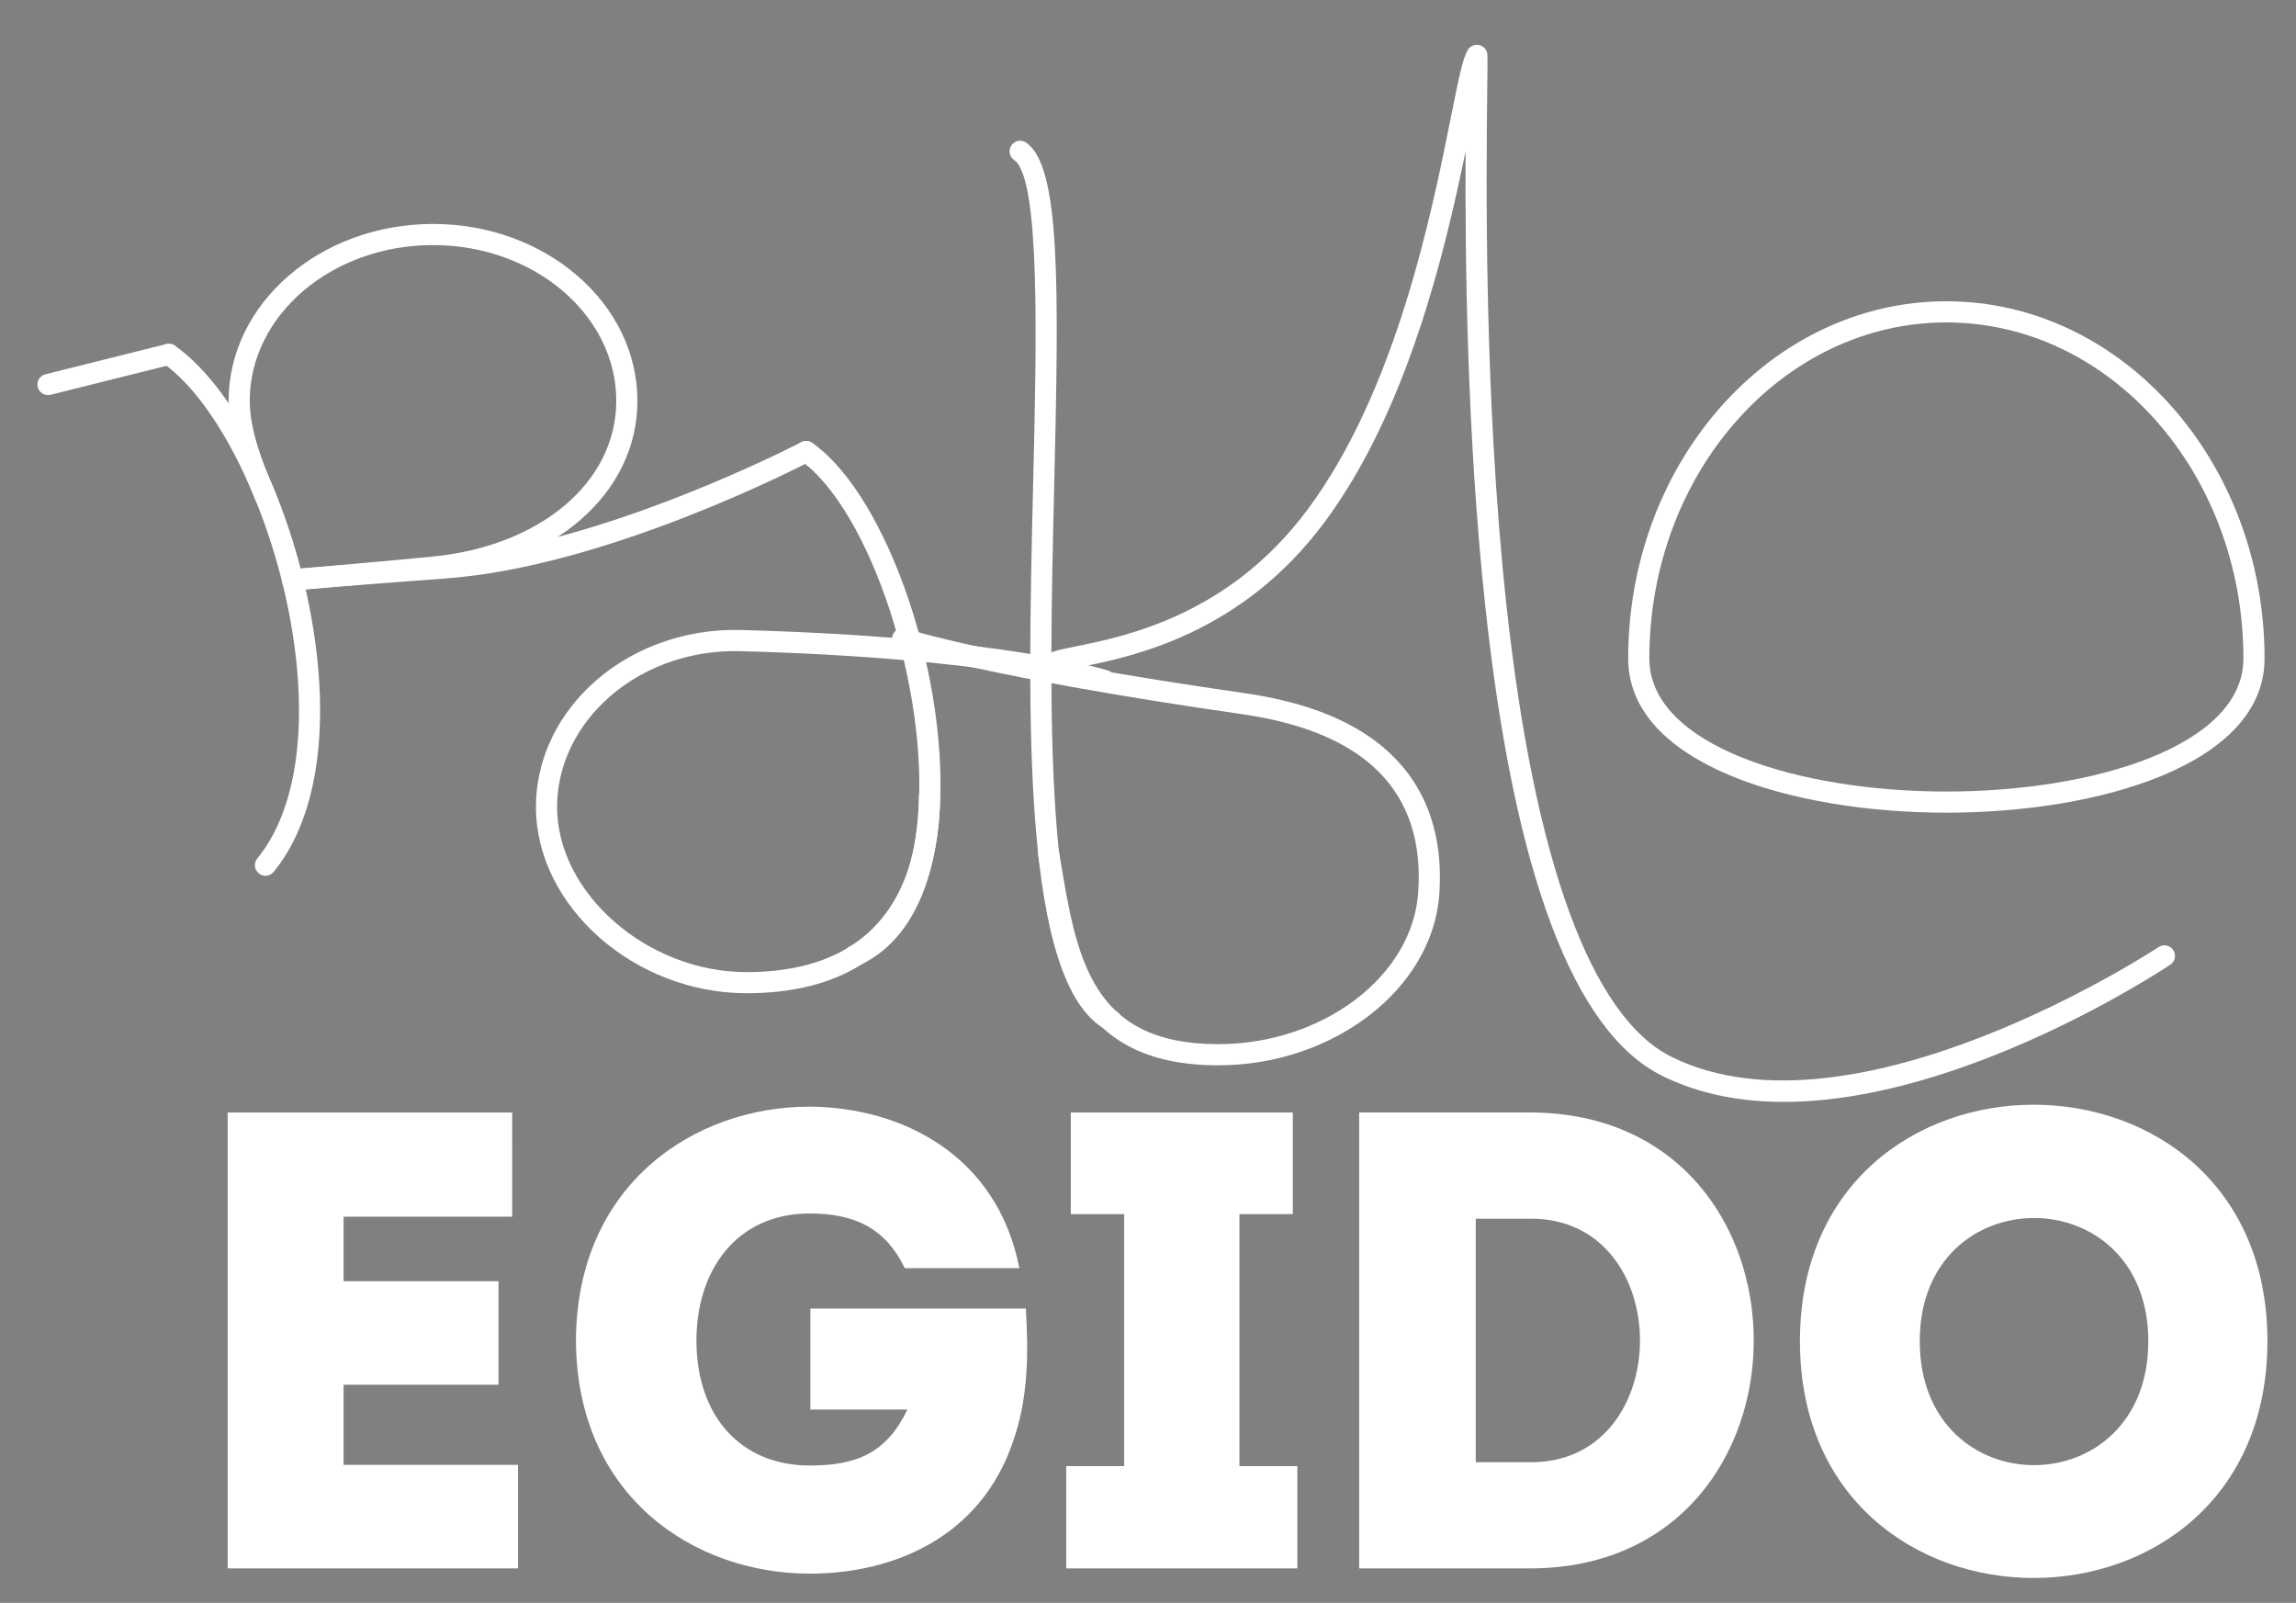 <?xml version="1.0" encoding="utf-8"?>
<!-- Generator: Adobe Illustrator 17.0.1, SVG Export Plug-In . SVG Version: 6.00 Build 0)  -->
<!DOCTYPE svg PUBLIC "-//W3C//DTD SVG 1.1//EN" "http://www.w3.org/Graphics/SVG/1.1/DTD/svg11.dtd">
<svg version="1.1" id="Capa_1" xmlns="http://www.w3.org/2000/svg" xmlns:xlink="http://www.w3.org/1999/xlink" x="0px" y="0px"
	 width="54.625px" height="38.125px" viewBox="0 0 54.625 38.125" enable-background="new 0 0 54.625 38.125" xml:space="preserve">
<rect x="0" y="0" width="54.625" height="38.125" fill="#808080" stroke="none"/>
<g>
	<g>
		<path fill="#FFFFFF" d="M6.316,20.831c-0.056,0-0.112-0.019-0.159-0.057c-0.108-0.088-0.124-0.246-0.036-0.354
			c0.873-1.068,1.184-2.881,0.878-5.103C6.608,12.483,5.264,9.61,3.872,8.634c-0.114-0.08-0.141-0.237-0.061-0.35
			c0.08-0.114,0.237-0.141,0.35-0.061c1.519,1.066,2.922,4.02,3.336,7.026c0.326,2.363-0.024,4.312-0.986,5.49
			C6.461,20.799,6.389,20.831,6.316,20.831z"/>
	</g>
	<g>
		<path fill="#FFFFFF" d="M1.142,9.397c-0.113,0-0.215-0.076-0.244-0.191C0.865,9.072,0.947,8.935,1.082,8.902l2.874-0.718
			C4.09,8.15,4.227,8.232,4.261,8.367c0.034,0.135-0.048,0.271-0.183,0.305L1.203,9.39C1.183,9.395,1.162,9.397,1.142,9.397z"/>
	</g>
	<g>
		<path fill="#FFFFFF" d="M6.96,14.044c-0.129,0-0.239-0.099-0.25-0.23c-0.012-0.138,0.091-0.26,0.229-0.272
			c0.017-0.001,1.718-0.146,3.339-0.302c2.581-0.248,4.384-1.772,4.384-3.706c0-2.043-1.956-3.705-4.36-3.705
			s-4.36,1.662-4.36,3.705c0,0.688,0.298,1.468,0.62,2.208c0.056,0.127-0.003,0.276-0.13,0.331c-0.127,0.055-0.276-0.003-0.331-0.13
			c-0.344-0.79-0.662-1.628-0.662-2.408c0-2.32,2.181-4.208,4.863-4.208s4.863,1.888,4.863,4.208c0,2.203-1.99,3.933-4.839,4.207
			c-1.624,0.156-3.327,0.301-3.345,0.302C6.974,14.044,6.967,14.044,6.96,14.044z"/>
	</g>
	<g>
		<path fill="#FFFFFF" d="M20.33,22.988c-0.095,0-0.186-0.054-0.229-0.147c-0.058-0.126-0.003-0.276,0.124-0.333
			c1.152-0.529,1.513-1.943,1.612-3.035c0.278-3.055-1.136-7.359-2.801-8.527c-0.114-0.08-0.141-0.237-0.061-0.35
			c0.08-0.114,0.237-0.141,0.35-0.061c1.817,1.275,3.31,5.725,3.013,8.985c-0.16,1.757-0.818,2.948-1.903,3.447
			C20.4,22.981,20.365,22.988,20.33,22.988z"/>
	</g>
	<g>
		<path fill="#FFFFFF" d="M6.96,14.044c-0.129,0-0.239-0.099-0.25-0.23c-0.012-0.138,0.09-0.26,0.229-0.272
			c0.015-0.001,1.539-0.133,3.627-0.284c3.741-0.271,8.451-2.716,8.498-2.741c0.123-0.065,0.275-0.017,0.339,0.106
			c0.064,0.123,0.017,0.275-0.106,0.339c-0.196,0.103-4.851,2.519-8.695,2.797c-2.084,0.151-3.605,0.282-3.62,0.283
			C6.974,14.044,6.967,14.044,6.96,14.044z"/>
	</g>
	<g>
		<path fill="#FFFFFF" d="M17.759,23.624c-2.668,0-5.008-2.071-5.008-4.432c0-1.047,0.442-2.054,1.245-2.836
			c0.932-0.908,2.255-1.408,3.624-1.371c6.203,0.165,8.65,0.935,8.751,0.968c0.132,0.043,0.205,0.185,0.162,0.317
			c-0.043,0.132-0.185,0.204-0.317,0.162c-0.036-0.012-2.511-0.782-8.609-0.944c-1.234-0.032-2.424,0.415-3.26,1.229
			c-0.705,0.687-1.093,1.566-1.093,2.476c0,2.056,2.147,3.929,4.505,3.929c3.57,0,4.103-2.616,4.103-4.175
			c0-0.139,0.113-0.251,0.251-0.251c0.139,0,0.251,0.113,0.251,0.251C22.365,20.353,21.916,23.624,17.759,23.624z"/>
	</g>
	<g>
		<path fill="#FFFFFF" d="M26.435,24.524c-0.041,0-0.082-0.01-0.121-0.031c-2.018-1.104-1.867-7.415-1.734-12.983
			c0.082-3.408,0.174-7.271-0.452-7.704c-0.114-0.079-0.143-0.236-0.064-0.35c0.079-0.114,0.236-0.143,0.35-0.064
			c0.809,0.56,0.783,3.313,0.668,8.13c-0.123,5.156-0.277,11.573,1.473,12.53c0.122,0.067,0.167,0.22,0.1,0.341
			C26.61,24.476,26.524,24.524,26.435,24.524z"/>
	</g>
	<g>
		<path fill="#FFFFFF" d="M28.982,25.339c-0.01,0-0.019,0-0.029,0c-3.428-0.016-3.834-2.468-4.227-4.84L24.7,20.342
			c-0.023-0.137,0.07-0.267,0.207-0.289c0.138-0.022,0.267,0.07,0.289,0.207l0.026,0.157c0.391,2.364,0.73,4.405,3.733,4.419
			c0.009,0,0.018,0,0.027,0c2.487,0,4.619-1.612,4.759-3.603c0.168-2.393-1.241-3.822-4.19-4.246
			c-6.104-0.879-8.075-1.531-8.156-1.558c-0.132-0.044-0.202-0.187-0.158-0.319c0.044-0.132,0.187-0.202,0.318-0.158
			c0.02,0.007,2.025,0.667,8.067,1.537c4.056,0.584,4.751,2.921,4.621,4.779C34.085,23.518,31.728,25.339,28.982,25.339z"/>
	</g>
	<g>
		<path fill="#FFFFFF" stroke="#1D1D1B" stroke-width="5" stroke-linecap="round" stroke-miterlimit="10" d="M24.189,3.598"/>
	</g>
	<g>
		<path fill="#FFFFFF" stroke="#1D1D1B" stroke-width="5" stroke-linecap="round" stroke-miterlimit="10" d="M21.315,4.316"/>
	</g>
	<g>
		<path fill="#FFFFFF" d="M42.44,26.209c-1.016,0-2.002-0.178-2.893-0.619c-2.103-1.039-3.519-4.791-4.208-11.152
			c-0.441-4.066-0.483-8.315-0.471-10.838c-0.496,2.411-1.39,6.175-3.352,8.816c-1.989,2.677-4.579,3.2-5.824,3.452
			c-0.209,0.042-0.446,0.09-0.513,0.123c-0.094,0.085-0.24,0.088-0.337,0.001c-0.104-0.093-0.112-0.252-0.02-0.355
			c0.116-0.129,0.321-0.171,0.77-0.262c1.184-0.239,3.646-0.737,5.52-3.259c2.108-2.837,2.955-7.073,3.411-9.348
			c0.193-0.966,0.284-1.4,0.402-1.586c0.06-0.093,0.173-0.136,0.279-0.107c0.106,0.03,0.181,0.125,0.184,0.236
			c0.004,0.134,0,0.414-0.005,0.838c-0.023,1.984-0.084,7.253,0.456,12.235c0.66,6.091,2.019,9.81,3.931,10.755
			c4.345,2.147,11.513-2.564,11.585-2.612c0.116-0.077,0.272-0.046,0.349,0.07c0.077,0.116,0.046,0.272-0.07,0.349
			C51.388,23.109,46.671,26.209,42.44,26.209z"/>
	</g>
	<g>
		<path fill="#FFFFFF" d="M46.307,19.33c-3.646,0-7.57-1.147-7.57-3.667c0-4.685,3.396-8.497,7.57-8.497s7.57,3.812,7.57,8.497
			C53.877,18.182,49.953,19.33,46.307,19.33z M46.307,7.669c-3.897,0-7.067,3.586-7.067,7.994c0,2.077,3.555,3.164,7.067,3.164
			c3.512,0,7.067-1.087,7.067-3.164C53.374,11.255,50.203,7.669,46.307,7.669z"/>
	</g>
	<path fill="#FFFFFF" d="M12.186,28.94c-1.611,0-2.417,0-4.012,0v1.534h3.687c0,0.821,0,1.642,0,2.463H8.174
		c0,0.635,0,1.255,0,1.905c1.595,0,2.525,0,4.151,0c0,0.805,0,1.642,0,2.463c-2.54,0-4.399,0-6.909,0c0-3.625,0-7.25,0-10.843
		c2.509,0,4.229,0,6.769,0C12.186,27.267,12.186,28.103,12.186,28.94z"/>
	<path fill="#FFFFFF" d="M19.264,26.322c2.184,0.015,4.461,1.146,4.988,3.842h-2.726c-0.449-0.929-1.162-1.301-2.262-1.301
		c-1.75,0-2.695,1.363-2.695,3.021c0,1.797,1.053,2.974,2.695,2.974c1.115,0,1.828-0.294,2.324-1.332H19.28v-2.401h5.127
		c0.062,1.084,0.062,2.122-0.31,3.176c-0.774,2.262-2.835,3.129-4.833,3.129c-2.757,0-5.546-1.843-5.561-5.546
		C13.719,28.181,16.507,26.322,19.264,26.322z"/>
	<path fill="#FFFFFF" d="M30.866,34.873c0,0.914,0,1.487,0,2.432c-1.843,0-3.656,0-5.499,0c0-0.945,0-1.518,0-2.432h1.379v-5.995
		h-1.27c0-0.929,0-1.503,0-2.416c1.766,0,3.516,0,5.282,0c0,0.914,0,1.487,0,2.416h-1.27v5.995H30.866z"/>
	<path fill="#FFFFFF" d="M36.426,37.305h-4.089V26.461h4.089C43.49,26.492,43.49,37.274,36.426,37.305z M35.11,34.78h1.317
		c3.454,0,3.454-5.793,0-5.793H35.11V34.78z"/>
	<path fill="#FFFFFF" d="M42.823,31.899c0-7.497,11.122-7.497,11.122,0C53.945,39.411,42.823,39.411,42.823,31.899z M51.111,31.899
		c0-3.904-5.437-3.904-5.437,0C45.673,35.833,51.111,35.833,51.111,31.899z"/>
</g>
</svg>
